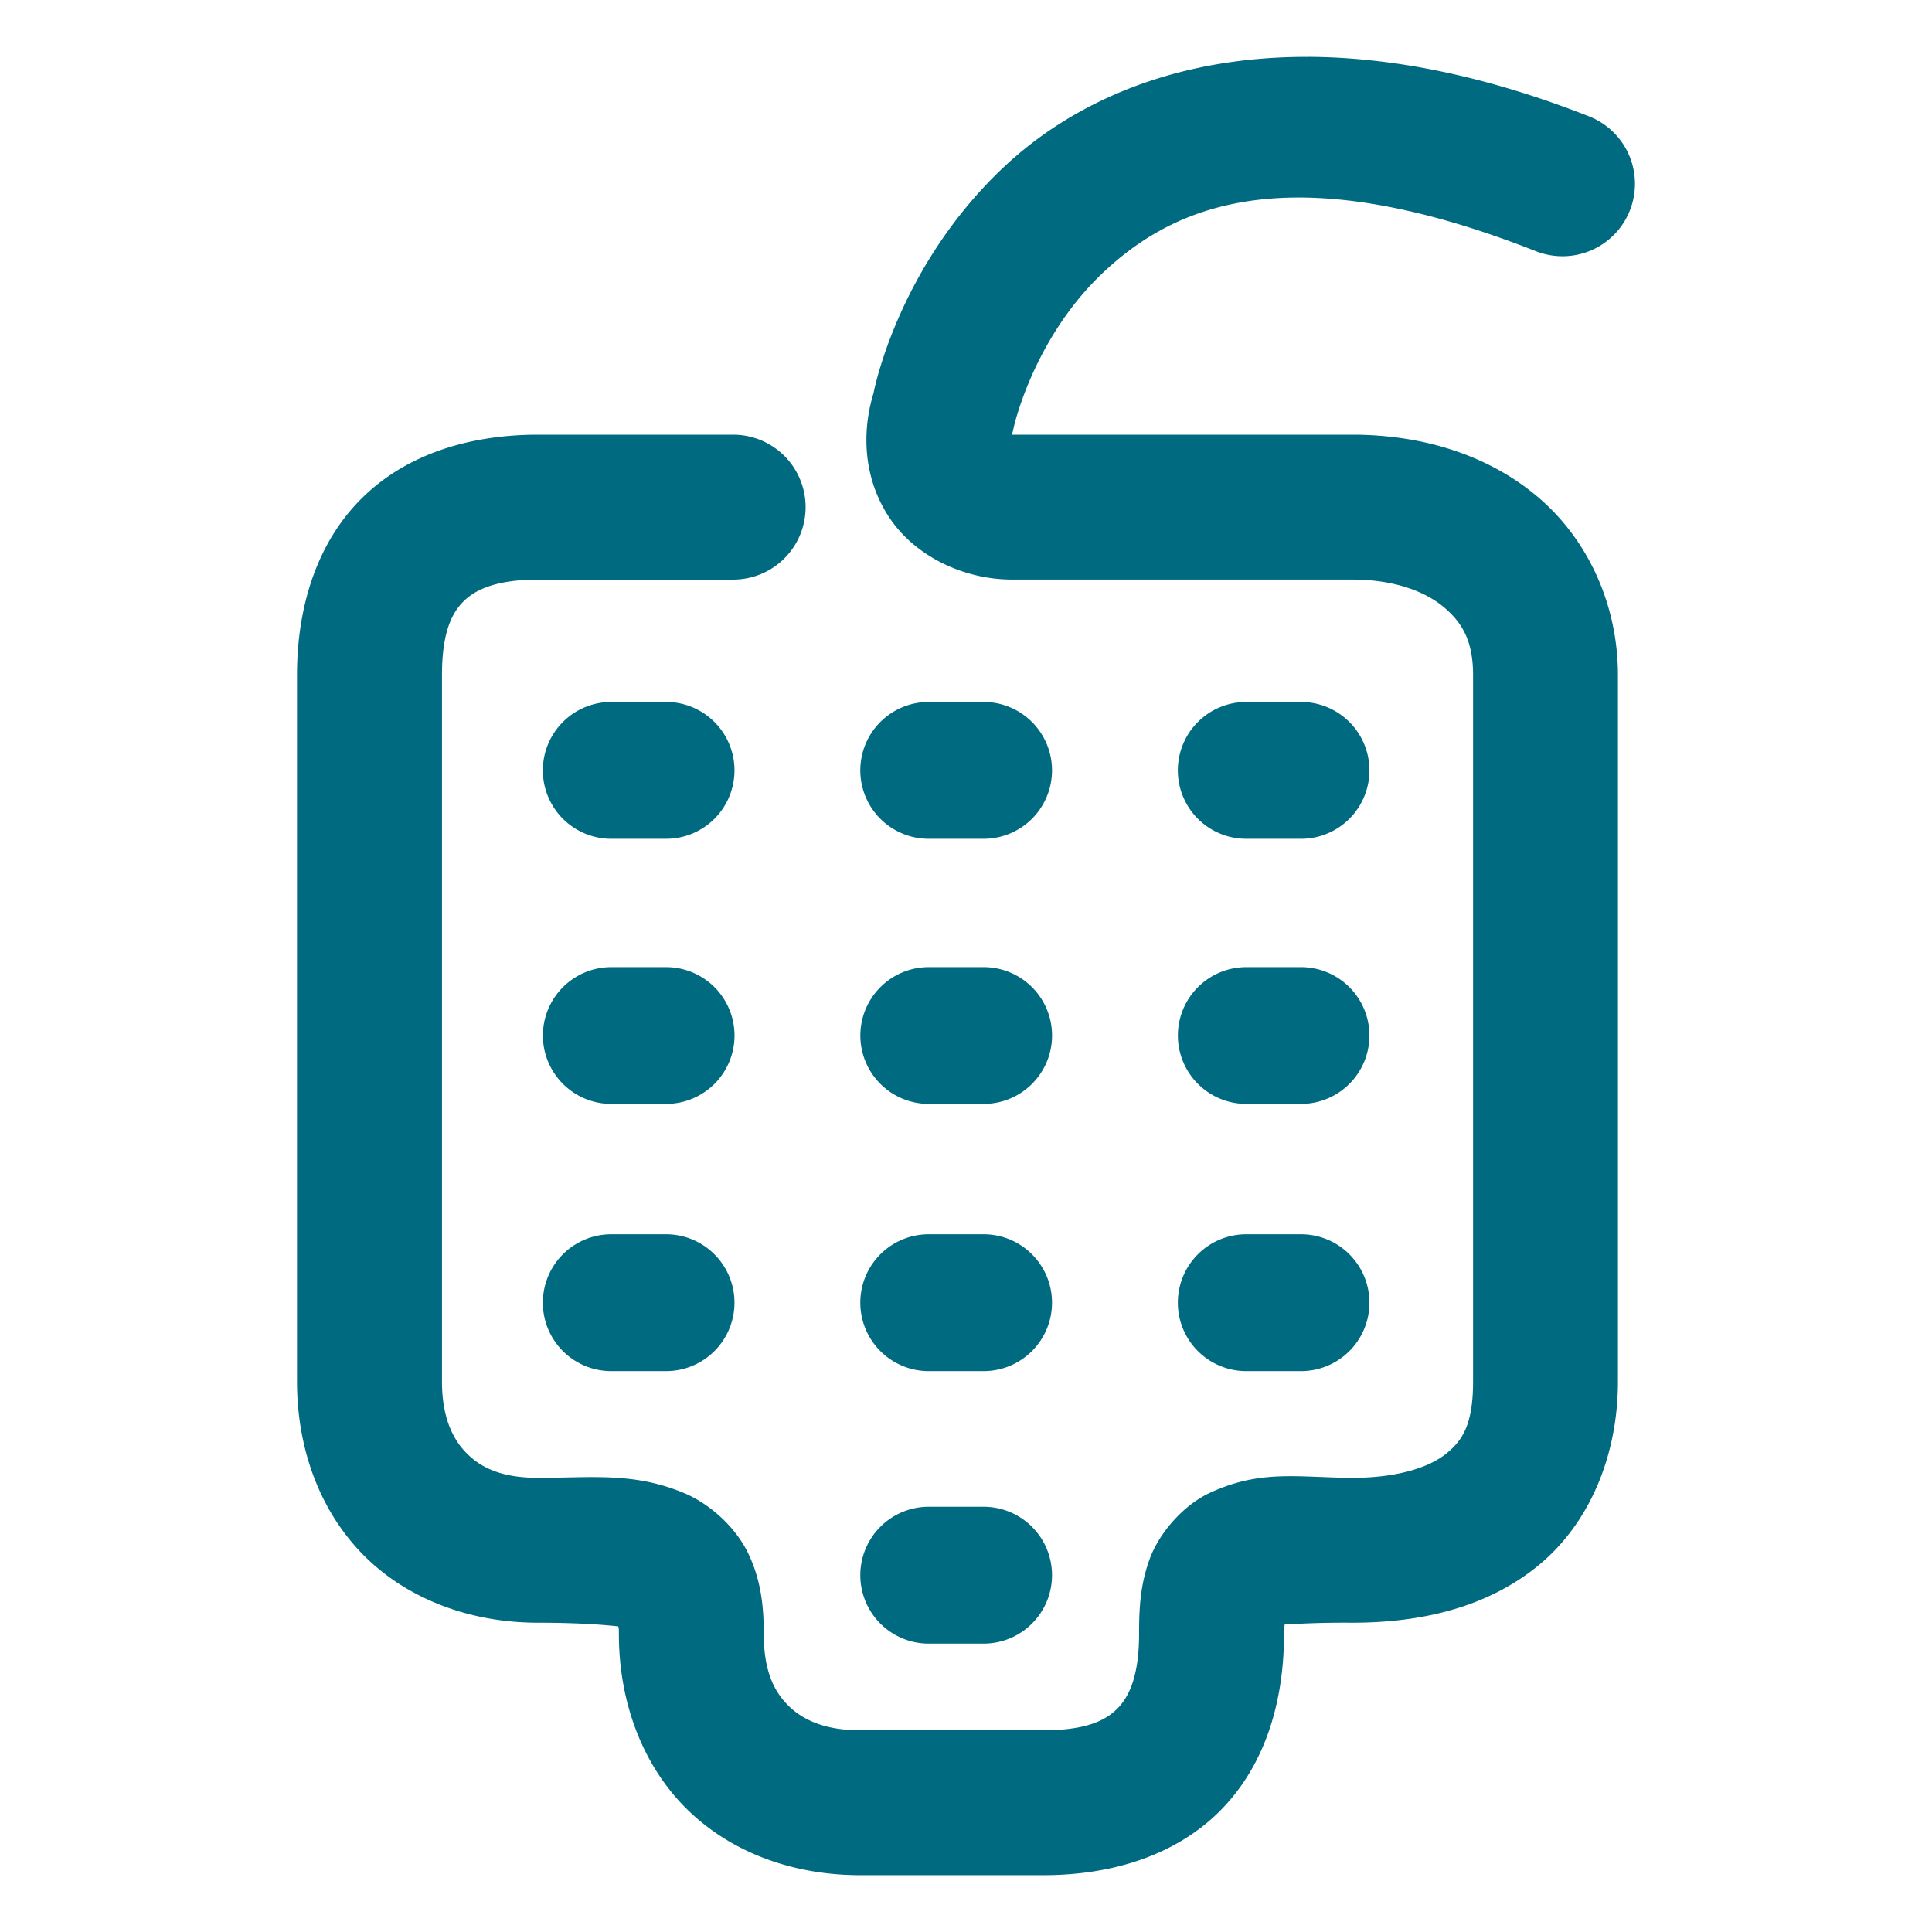 <svg xmlns="http://www.w3.org/2000/svg" width="48" height="48">
	<path d="m 32.488,1.413 c -0.674,-0.002 -1.314,0.044 -1.92,0.131 -2.424,0.348 -4.301,1.356 -5.633,2.611 -2.573,2.426 -3.193,5.412 -3.234,5.619 -0.307,1.007 -0.23,2.139 0.387,3.074 0.63,0.955 1.832,1.551 3.061,1.551 h 8.447 c 1.053,0 1.821,0.3 2.285,0.693 0.465,0.393 0.717,0.859 0.717,1.678 v 17.555 c 0,1.054 -0.256,1.458 -0.666,1.789 -0.41,0.332 -1.184,0.602 -2.336,0.602 -1.361,-0.008 -2.286,-0.214 -3.553,0.381 -0.635,0.298 -1.235,0.976 -1.475,1.623 -0.239,0.647 -0.268,1.231 -0.268,1.879 0,1.024 -0.241,1.543 -0.529,1.84 -0.288,0.296 -0.771,0.549 -1.84,0.549 H 21.367 c -0.846,0 -1.398,-0.243 -1.762,-0.594 -0.364,-0.351 -0.629,-0.862 -0.629,-1.795 0,-0.687 -0.068,-1.349 -0.393,-2.018 -0.325,-0.668 -0.977,-1.235 -1.6,-1.492 -1.245,-0.515 -2.264,-0.373 -3.613,-0.373 -0.933,0 -1.444,-0.265 -1.795,-0.629 -0.351,-0.364 -0.594,-0.916 -0.594,-1.762 V 16.771 c 0,-1.068 0.25,-1.554 0.547,-1.842 0.296,-0.288 0.818,-0.529 1.842,-0.529 h 4.844 a 1.8,1.8 0 0 0 1.801,-1.799 1.8,1.8 0 0 0 -1.801,-1.801 h -4.844 c -1.644,0 -3.219,0.45 -4.35,1.549 -1.131,1.099 -1.641,2.699 -1.641,4.422 v 17.555 c 0,1.598 0.524,3.139 1.604,4.26 1.08,1.12 2.664,1.73 4.387,1.73 1.226,0 1.841,0.078 1.992,0.09 0.011,0.076 0.014,0.025 0.014,0.193 0,1.723 0.61,3.307 1.73,4.387 1.12,1.08 2.661,1.602 4.26,1.602 h 4.564 c 1.722,0 3.323,-0.508 4.422,-1.639 1.099,-1.131 1.549,-2.705 1.549,-4.35 0,-0.179 0.007,-0.144 0.018,-0.25 0.105,0.023 0.499,-0.04 1.666,-0.033 a 1.8,1.8 0 0 0 0.01,0 c 1.69,0 3.32,-0.367 4.6,-1.402 1.28,-1.035 2.002,-2.727 2.002,-4.588 V 16.771 c 0,-1.756 -0.752,-3.376 -1.99,-4.424 C 36.969,11.299 35.334,10.8 33.596,10.8 h -8.447 c -0.013,0 -0.006,0.003 -0.01,0.004 a 1.8,1.8 0 0 0 0.047,-0.188 c 0,0 0.483,-2.205 2.219,-3.842 1.736,-1.636 4.584,-2.963 10.754,-0.533 a 1.8,1.8 0 0 0 2.336,-1.016 1.8,1.8 0 0 0 -1.016,-2.334 c -2.636,-1.038 -4.967,-1.473 -6.99,-1.479 z M 15.186,17.44 a 1.7,1.7 0 0 0 -1.699,1.699 1.7,1.7 0 0 0 1.699,1.701 h 1.361 a 1.7,1.7 0 0 0 1.701,-1.701 1.7,1.7 0 0 0 -1.701,-1.699 z m 7.889,0 a 1.7,1.7 0 0 0 -1.701,1.699 1.7,1.7 0 0 0 1.701,1.701 h 1.361 a 1.7,1.7 0 0 0 1.701,-1.701 1.7,1.7 0 0 0 -1.701,-1.699 z m 7.887,0 a 1.7,1.7 0 0 0 -1.699,1.699 1.7,1.7 0 0 0 1.699,1.701 h 1.363 A 1.7,1.7 0 0 0 34.023,19.14 1.7,1.7 0 0 0 32.324,17.44 Z m -15.775,6.588 a 1.7,1.7 0 0 0 -1.699,1.699 1.7,1.7 0 0 0 1.699,1.699 h 1.361 a 1.7,1.7 0 0 0 1.701,-1.699 1.7,1.7 0 0 0 -1.701,-1.699 z m 7.889,0 a 1.7,1.7 0 0 0 -1.701,1.699 1.7,1.7 0 0 0 1.701,1.699 h 1.361 a 1.7,1.7 0 0 0 1.701,-1.699 1.7,1.7 0 0 0 -1.701,-1.699 z m 7.887,0 a 1.7,1.7 0 0 0 -1.699,1.699 1.7,1.7 0 0 0 1.699,1.699 h 1.363 A 1.7,1.7 0 0 0 34.023,25.728 1.7,1.7 0 0 0 32.324,24.028 Z M 15.186,30.665 a 1.7,1.7 0 0 0 -1.699,1.699 1.7,1.7 0 0 0 1.699,1.701 h 1.361 a 1.7,1.7 0 0 0 1.701,-1.701 1.7,1.7 0 0 0 -1.701,-1.699 z m 7.889,0 a 1.7,1.7 0 0 0 -1.701,1.699 1.7,1.7 0 0 0 1.701,1.701 h 1.361 a 1.7,1.7 0 0 0 1.701,-1.701 1.7,1.7 0 0 0 -1.701,-1.699 z m 7.887,0 a 1.7,1.7 0 0 0 -1.699,1.699 1.7,1.7 0 0 0 1.699,1.701 h 1.363 A 1.7,1.7 0 0 0 34.023,32.364 1.7,1.7 0 0 0 32.324,30.665 Z m -7.887,6.77 a 1.7,1.7 0 0 0 -1.701,1.699 1.7,1.7 0 0 0 1.701,1.701 h 1.361 a 1.7,1.7 0 0 0 1.701,-1.701 1.7,1.7 0 0 0 -1.701,-1.699 z" fill="#006A80"/>
</svg>
